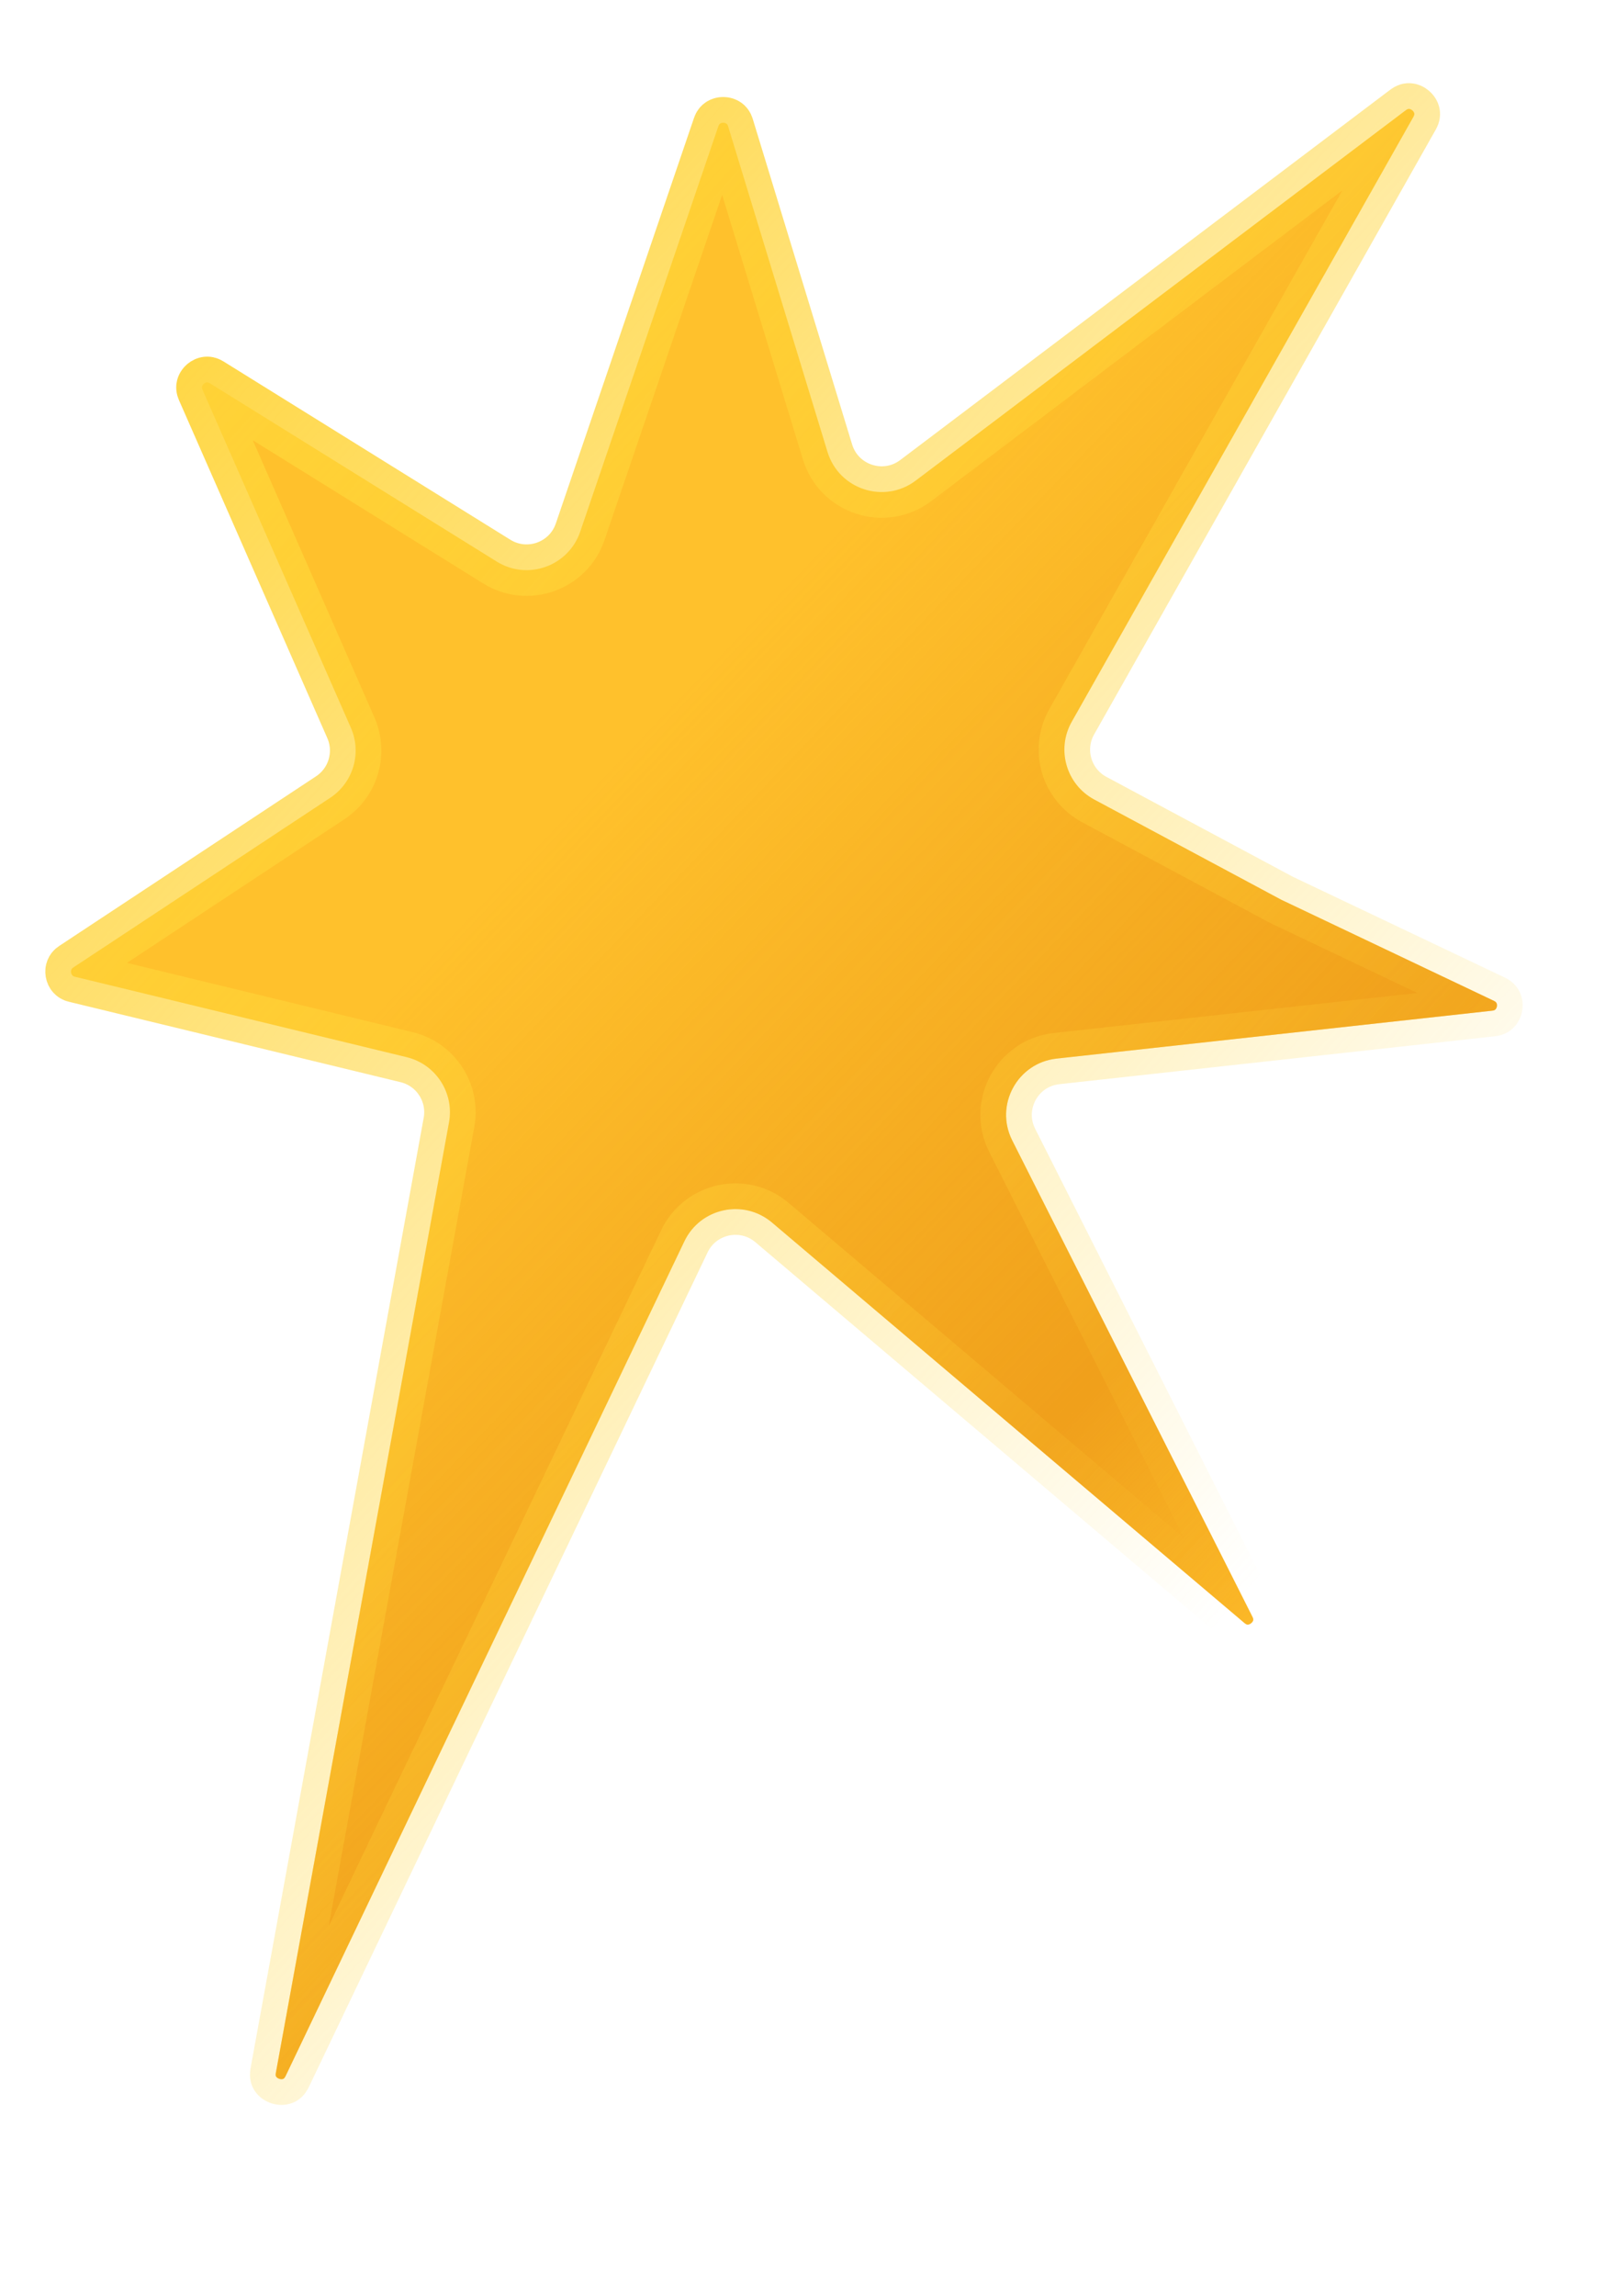 <svg width="468" height="669" viewBox="0 0 468 669" fill="none" xmlns="http://www.w3.org/2000/svg">
<path d="M373.46 262.112C373.565 262.168 373.673 262.223 373.781 262.274L435.636 291.664C436.131 291.899 436.289 292.143 436.366 292.304C436.472 292.525 436.54 292.865 436.472 293.268C436.404 293.671 436.228 293.97 436.056 294.144C435.93 294.271 435.701 294.45 435.156 294.51L308.077 308.477C296.632 309.735 289.962 322.032 295.149 332.311L365.221 471.172C365.508 471.74 365.453 472.036 365.415 472.18C365.354 472.412 365.173 472.74 364.811 473.025C364.448 473.311 364.087 473.411 363.847 473.416C363.698 473.419 363.398 473.404 362.912 472.992L225.105 356.247C216.853 349.256 204.218 351.962 199.554 361.72L83.259 604.989C83.082 605.361 82.917 605.542 82.826 605.626C82.734 605.711 82.646 605.763 82.549 605.799C82.334 605.88 81.935 605.928 81.444 605.769C80.953 605.61 80.657 605.337 80.531 605.146C80.474 605.06 80.433 604.966 80.408 604.843C80.383 604.722 80.356 604.478 80.43 604.073L130.925 327.054C132.493 318.451 127.077 310.118 118.578 308.059L21.86 284.625C21.446 284.525 21.232 284.357 21.095 284.204C20.933 284.023 20.793 283.755 20.735 283.425C20.678 283.095 20.719 282.796 20.81 282.57C20.887 282.38 21.032 282.15 21.387 281.915L96.29 232.473C102.999 228.045 105.54 219.427 102.307 212.067L59.044 113.57C58.834 113.091 58.867 112.805 58.913 112.626C58.974 112.388 59.137 112.092 59.435 111.834C59.733 111.576 60.049 111.456 60.293 111.429C60.477 111.409 60.765 111.417 61.209 111.693L144.85 163.647C153.867 169.248 165.749 165.002 169.174 154.956L209.463 36.785C209.628 36.301 209.842 36.111 209.999 36.008C210.204 35.872 210.52 35.763 210.907 35.77C211.294 35.776 211.606 35.895 211.807 36.037C211.961 36.145 212.168 36.342 212.318 36.831L241.292 131.694C244.641 142.656 257.87 146.949 267.017 140.041L409.934 32.105C410.438 31.725 410.738 31.724 410.889 31.736C411.128 31.753 411.482 31.872 411.827 32.174C412.171 32.475 412.335 32.811 412.385 33.045C412.416 33.194 412.455 33.491 412.144 34.04L312.502 210.326C307.945 218.388 310.913 228.62 319.077 232.991L373.46 262.112Z" fill="#FFC12C"/>
<path d="M373.46 262.112C373.565 262.168 373.673 262.223 373.781 262.274L435.636 291.664C436.131 291.899 436.289 292.143 436.366 292.304C436.472 292.525 436.54 292.865 436.472 293.268C436.404 293.671 436.228 293.97 436.056 294.144C435.93 294.271 435.701 294.45 435.156 294.51L308.077 308.477C296.632 309.735 289.962 322.032 295.149 332.311L365.221 471.172C365.508 471.74 365.453 472.036 365.415 472.18C365.354 472.412 365.173 472.74 364.811 473.025C364.448 473.311 364.087 473.411 363.847 473.416C363.698 473.419 363.398 473.404 362.912 472.992L225.105 356.247C216.853 349.256 204.218 351.962 199.554 361.72L83.259 604.989C83.082 605.361 82.917 605.542 82.826 605.626C82.734 605.711 82.646 605.763 82.549 605.799C82.334 605.88 81.935 605.928 81.444 605.769C80.953 605.61 80.657 605.337 80.531 605.146C80.474 605.06 80.433 604.966 80.408 604.843C80.383 604.722 80.356 604.478 80.43 604.073L130.925 327.054C132.493 318.451 127.077 310.118 118.578 308.059L21.86 284.625C21.446 284.525 21.232 284.357 21.095 284.204C20.933 284.023 20.793 283.755 20.735 283.425C20.678 283.095 20.719 282.796 20.81 282.57C20.887 282.38 21.032 282.15 21.387 281.915L96.29 232.473C102.999 228.045 105.54 219.427 102.307 212.067L59.044 113.57C58.834 113.091 58.867 112.805 58.913 112.626C58.974 112.388 59.137 112.092 59.435 111.834C59.733 111.576 60.049 111.456 60.293 111.429C60.477 111.409 60.765 111.417 61.209 111.693L144.85 163.647C153.867 169.248 165.749 165.002 169.174 154.956L209.463 36.785C209.628 36.301 209.842 36.111 209.999 36.008C210.204 35.872 210.52 35.763 210.907 35.77C211.294 35.776 211.606 35.895 211.807 36.037C211.961 36.145 212.168 36.342 212.318 36.831L241.292 131.694C244.641 142.656 257.87 146.949 267.017 140.041L409.934 32.105C410.438 31.725 410.738 31.724 410.889 31.736C411.128 31.753 411.482 31.872 411.827 32.174C412.171 32.475 412.335 32.811 412.385 33.045C412.416 33.194 412.455 33.491 412.144 34.04L312.502 210.326C307.945 218.388 310.913 228.62 319.077 232.991L373.46 262.112Z" fill="url(#paint0_linear_35_113)" fill-opacity="0.5"/>
<path d="M373.46 262.112C373.565 262.168 373.673 262.223 373.781 262.274L435.636 291.664C436.131 291.899 436.289 292.143 436.366 292.304C436.472 292.525 436.54 292.865 436.472 293.268C436.404 293.671 436.228 293.97 436.056 294.144C435.93 294.271 435.701 294.45 435.156 294.51L308.077 308.477C296.632 309.735 289.962 322.032 295.149 332.311L365.221 471.172C365.508 471.74 365.453 472.036 365.415 472.18C365.354 472.412 365.173 472.74 364.811 473.025C364.448 473.311 364.087 473.411 363.847 473.416C363.698 473.419 363.398 473.404 362.912 472.992L225.105 356.247C216.853 349.256 204.218 351.962 199.554 361.72L83.259 604.989C83.082 605.361 82.917 605.542 82.826 605.626C82.734 605.711 82.646 605.763 82.549 605.799C82.334 605.88 81.935 605.928 81.444 605.769C80.953 605.61 80.657 605.337 80.531 605.146C80.474 605.06 80.433 604.966 80.408 604.843C80.383 604.722 80.356 604.478 80.43 604.073L130.925 327.054C132.493 318.451 127.077 310.118 118.578 308.059L21.86 284.625C21.446 284.525 21.232 284.357 21.095 284.204C20.933 284.023 20.793 283.755 20.735 283.425C20.678 283.095 20.719 282.796 20.81 282.57C20.887 282.38 21.032 282.15 21.387 281.915L96.29 232.473C102.999 228.045 105.54 219.427 102.307 212.067L59.044 113.57C58.834 113.091 58.867 112.805 58.913 112.626C58.974 112.388 59.137 112.092 59.435 111.834C59.733 111.576 60.049 111.456 60.293 111.429C60.477 111.409 60.765 111.417 61.209 111.693L144.85 163.647C153.867 169.248 165.749 165.002 169.174 154.956L209.463 36.785C209.628 36.301 209.842 36.111 209.999 36.008C210.204 35.872 210.52 35.763 210.907 35.77C211.294 35.776 211.606 35.895 211.807 36.037C211.961 36.145 212.168 36.342 212.318 36.831L241.292 131.694C244.641 142.656 257.87 146.949 267.017 140.041L409.934 32.105C410.438 31.725 410.738 31.724 410.889 31.736C411.128 31.753 411.482 31.872 411.827 32.174C412.171 32.475 412.335 32.811 412.385 33.045C412.416 33.194 412.455 33.491 412.144 34.04L312.502 210.326C307.945 218.388 310.913 228.62 319.077 232.991L373.46 262.112Z" stroke="url(#paint1_linear_35_113)" stroke-width="15" stroke-linejoin="round"/>
<defs>
<linearGradient id="paint0_linear_35_113" x1="415.5" y1="488.5" x2="11.5" y2="101" gradientUnits="userSpaceOnUse">
<stop offset="0.057" stop-color="#E17E0A"/>
<stop offset="0.057" stop-color="#E17E0A" stop-opacity="0.13"/>
<stop offset="0.229" stop-color="#E17E0A"/>
<stop offset="0.634" stop-color="#E17E0A" stop-opacity="0"/>
<stop offset="0.657" stop-color="#E17E0A" stop-opacity="0"/>
<stop offset="0.74" stop-color="#E17E0A" stop-opacity="0"/>
</linearGradient>
<linearGradient id="paint1_linear_35_113" x1="45" y1="58.5" x2="423" y2="398.5" gradientUnits="userSpaceOnUse">
<stop stop-color="#FFD438"/>
<stop offset="1" stop-color="#FFD438" stop-opacity="0"/>
</linearGradient>
</defs>
</svg>
